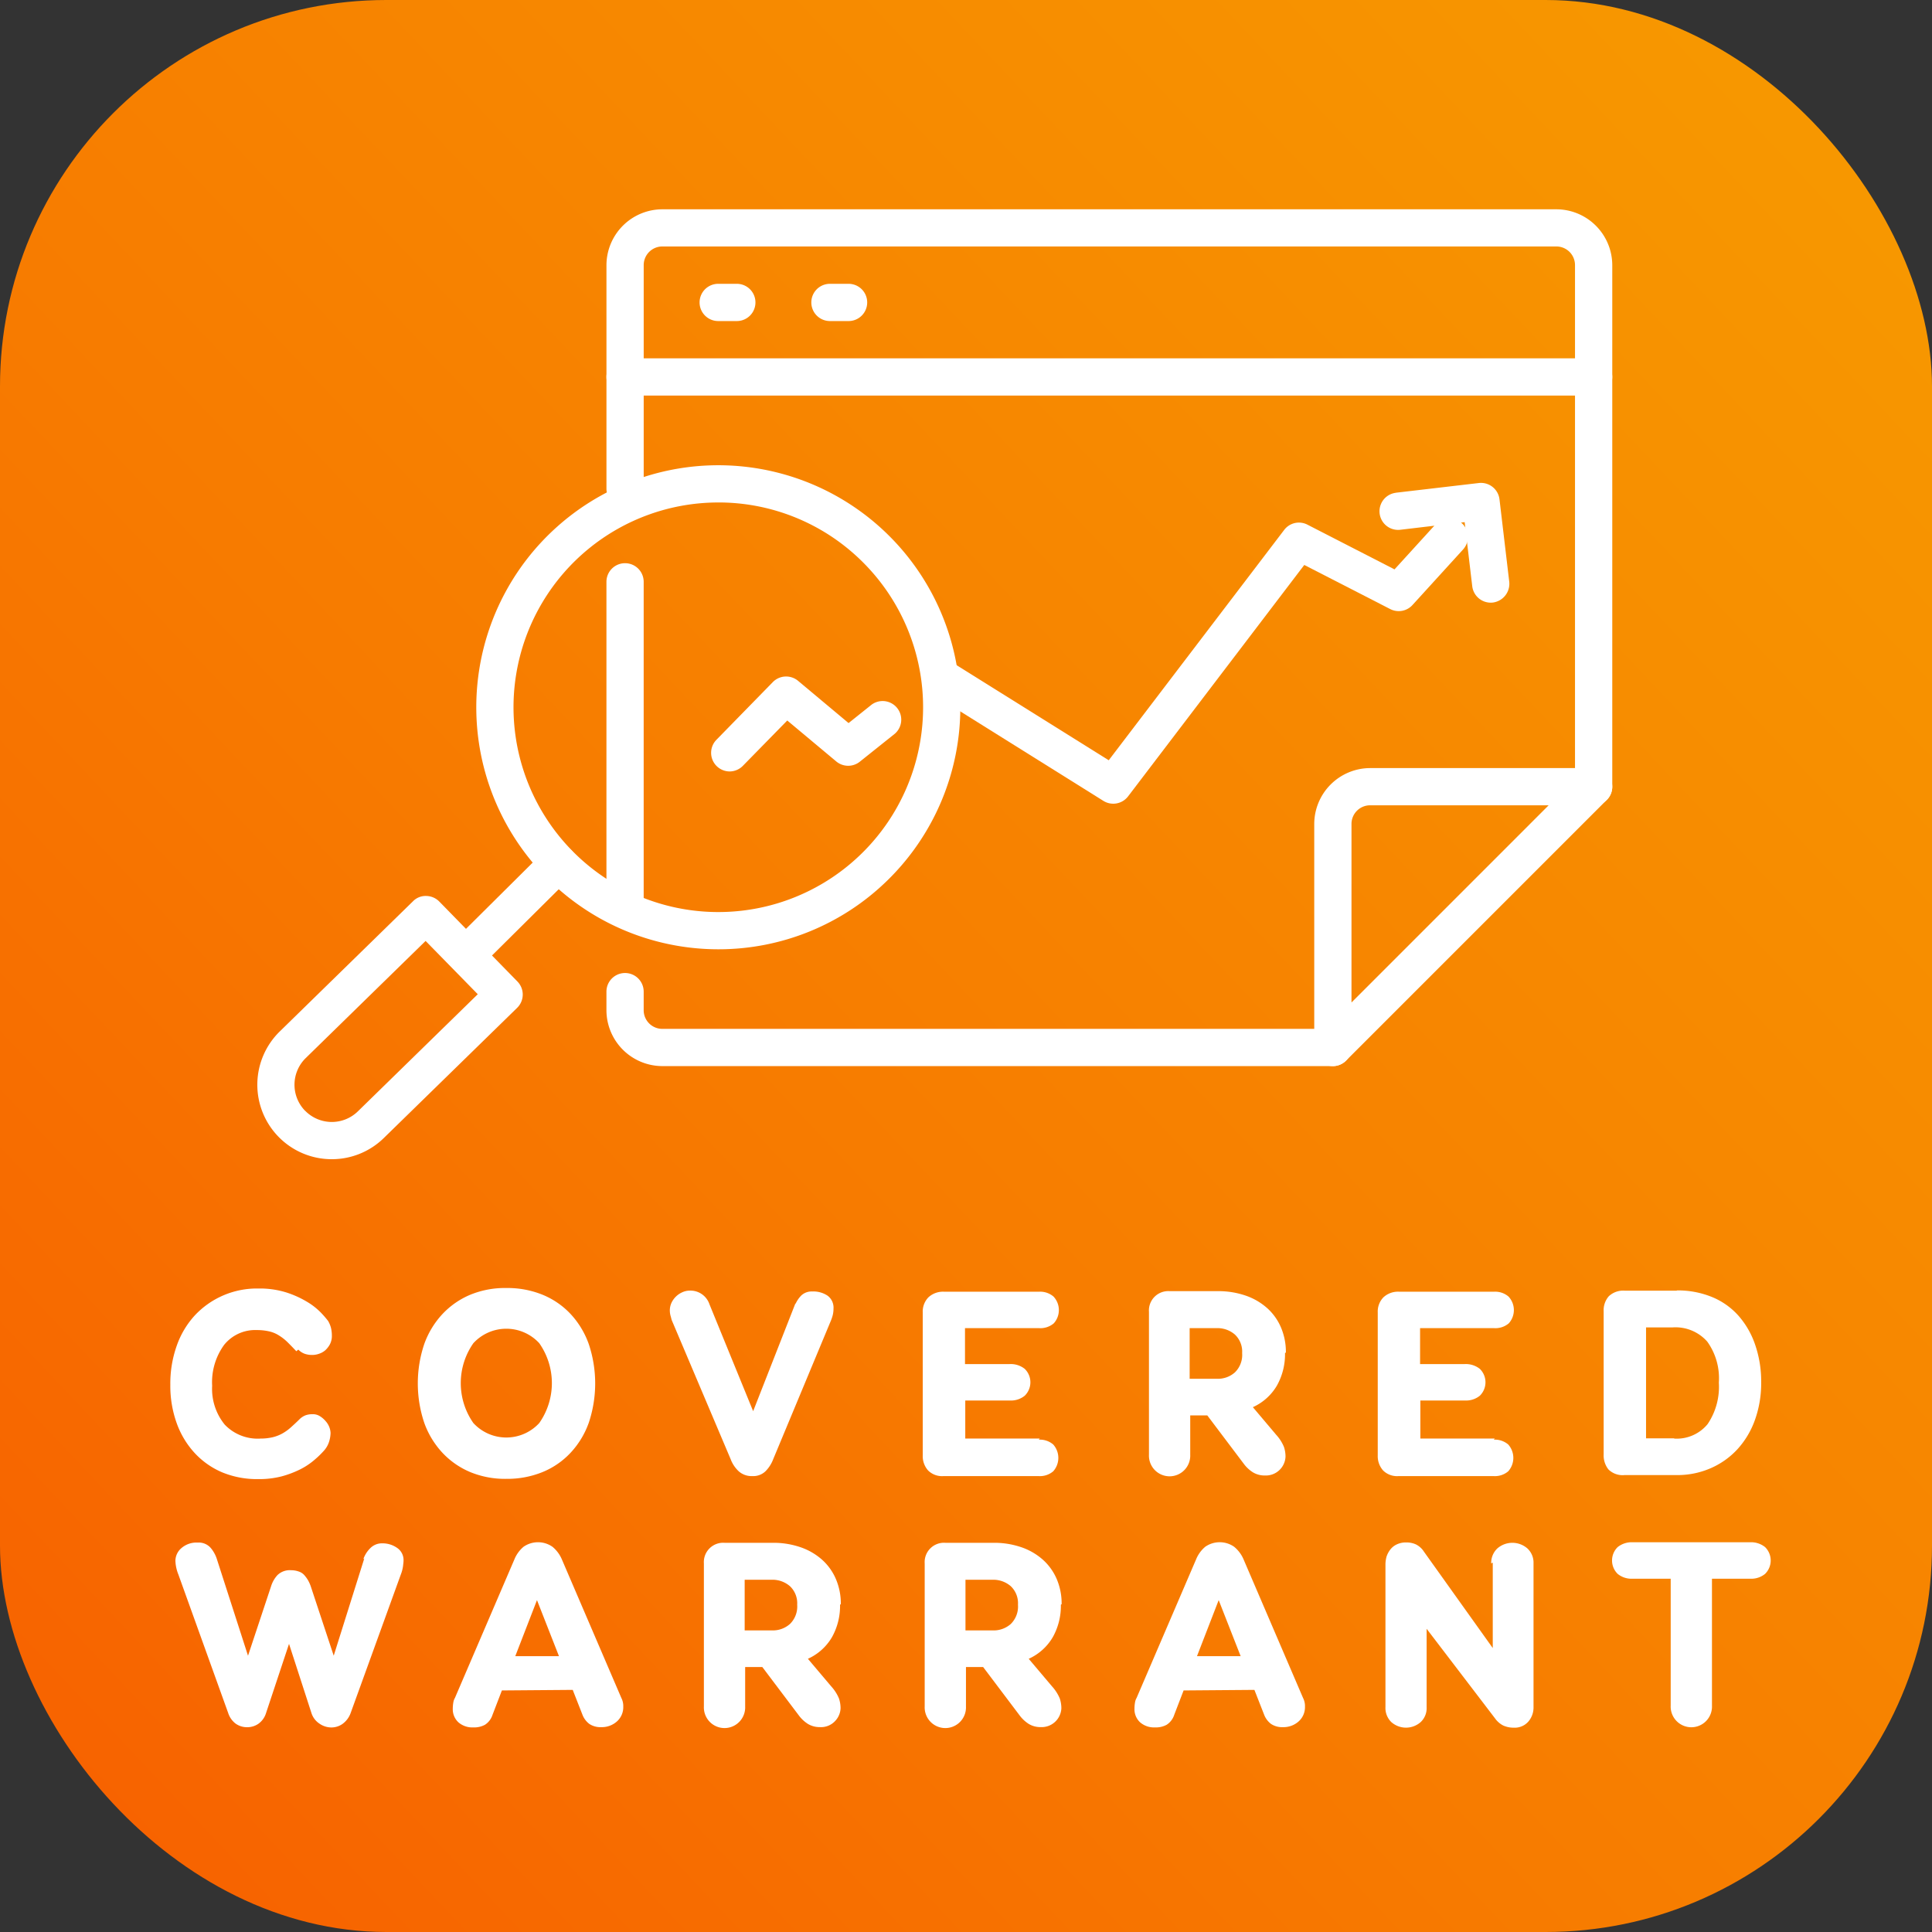<svg xmlns="http://www.w3.org/2000/svg" width="100" height="100" viewBox="0 0 100 100">
    <rect x="0" y="0" width="100" height="100" fill="#333333" stroke="none"/>
    <defs>
        <style>
            .cls-1{fill:url(#linear-gradient)}.cls-2{fill:#fff}
        </style>
        <linearGradient id="linear-gradient" x1="1.81" x2="-.551" y1="-.738" y2="1.493" gradientUnits="objectBoundingBox">
            <stop offset="0" stop-color="#f7b200"/>
            <stop offset=".147" stop-color="#f7ab00"/>
            <stop offset=".353" stop-color="#f79900"/>
            <stop offset=".594" stop-color="#f77b00"/>
            <stop offset=".859" stop-color="#f75100"/>
            <stop offset=".944" stop-color="#f74300"/>
        </linearGradient>
    </defs>
    <g id="Group_61" data-name="Group 61" transform="translate(-630 -10)">
        <rect id="Rectangle_17" width="100" height="100" class="cls-1" data-name="Rectangle 17" rx="20" transform="translate(630 10)"/>
        <g id="Group_57" data-name="Group 57" transform="translate(638.814 76.667)">
            <path id="Path_150" d="M647.1 93.279a15.703 15.703 0 0 0-.458-.472 2.521 2.521 0 0 0-.444-.347 1.585 1.585 0 0 0-.5-.208 2.813 2.813 0 0 0-.639-.069 2.064 2.064 0 0 0-1.692.762 3.281 3.281 0 0 0-.623 2.122 2.923 2.923 0 0 0 .652 2.011 2.356 2.356 0 0 0 1.858.721 2.75 2.75 0 0 0 .623-.069 1.962 1.962 0 0 0 .5-.194 2.431 2.431 0 0 0 .444-.319c.138-.125.291-.263.443-.416a.925.925 0 0 1 .318-.208 1.059 1.059 0 0 1 .361-.055.677.677 0 0 1 .374.1 1.238 1.238 0 0 1 .292.249 1.027 1.027 0 0 1 .194.305.946.946 0 0 1 .07.319 1.641 1.641 0 0 1-.07.43 1.258 1.258 0 0 1-.249.458 4.732 4.732 0 0 1-.527.513 3.568 3.568 0 0 1-.735.485 5.12 5.12 0 0 1-.957.36 4.636 4.636 0 0 1-1.207.14 4.722 4.722 0 0 1-1.858-.347 4.144 4.144 0 0 1-1.428-1 4.529 4.529 0 0 1-.93-1.539 5.7 5.7 0 0 1-.333-2 5.833 5.833 0 0 1 .33-2.011 4.532 4.532 0 0 1 .93-1.568 4.4 4.4 0 0 1 3.3-1.4 4.618 4.618 0 0 1 1.457.208 5.109 5.109 0 0 1 1.068.485 3.453 3.453 0 0 1 .708.555 5.138 5.138 0 0 1 .373.43 1.373 1.373 0 0 1 .153.374 1.692 1.692 0 0 1 .042.375.929.929 0 0 1-.1.458 1.161 1.161 0 0 1-.249.319.971.971 0 0 1-.333.18 1.035 1.035 0 0 1-.333.055 1.161 1.161 0 0 1-.374-.055.861.861 0 0 1-.347-.222z" class="cls-2" data-name="Path 150" transform="translate(-640.577 -90.006)"/>
            <path id="Path_151" d="M662.405 90.347a4.128 4.128 0 0 1 1.456 1 4.482 4.482 0 0 1 .939 1.553 6.415 6.415 0 0 1 0 4.077 4.467 4.467 0 0 1-.943 1.553 4.119 4.119 0 0 1-1.456 1 4.84 4.84 0 0 1-1.872.348 4.722 4.722 0 0 1-1.858-.348 4.2 4.2 0 0 1-1.443-1 4.479 4.479 0 0 1-.943-1.553 6.4 6.4 0 0 1 0-4.077 4.494 4.494 0 0 1 .943-1.553 4.206 4.206 0 0 1 1.443-1 4.722 4.722 0 0 1 1.862-.347 4.84 4.84 0 0 1 1.872.347zm-3.578 2.51a3.6 3.6 0 0 0 0 4.132 2.317 2.317 0 0 0 3.412 0 3.6 3.6 0 0 0 0-4.132 2.317 2.317 0 0 0-3.412 0z" class="cls-2" data-name="Path 151" transform="translate(-643.14 -90)"/>
            <path id="Path_152" d="M678.109 90.86a1.493 1.493 0 0 1 .3-.444.777.777 0 0 1 .569-.208 1.316 1.316 0 0 1 .8.222.77.77 0 0 1 .3.666 1.41 1.41 0 0 1-.042.347 2.241 2.241 0 0 1-.111.319l-2.968 7.127a1.789 1.789 0 0 1-.4.625.912.912 0 0 1-.679.249 1 1 0 0 1-.707-.249 1.648 1.648 0 0 1-.416-.625l-3.051-7.2c-.014-.042-.028-.111-.056-.208a1.067 1.067 0 0 1-.042-.292.936.936 0 0 1 .083-.388 1.115 1.115 0 0 1 .568-.555.926.926 0 0 1 .375-.083 1.039 1.039 0 0 1 1.026.708l2.261 5.533 2.191-5.589z" class="cls-2" data-name="Path 152" transform="translate(-645.75 -90.028)"/>
            <path id="Path_153" d="M693.319 97.889a1.059 1.059 0 0 1 .748.25 1.042 1.042 0 0 1 0 1.387 1.062 1.062 0 0 1-.748.249h-4.938a1.024 1.024 0 0 1-.79-.291 1.107 1.107 0 0 1-.278-.777V91.3a1.057 1.057 0 0 1 .292-.777 1.111 1.111 0 0 1 .818-.292h4.909a1.062 1.062 0 0 1 .749.25 1.024 1.024 0 0 1 .014 1.387 1.066 1.066 0 0 1-.749.249H689.5v1.859h2.317a1.161 1.161 0 0 1 .776.249.971.971 0 0 1 0 1.388 1.123 1.123 0 0 1-.763.249h-2.316v1.969h3.855z" class="cls-2" data-name="Path 153" transform="translate(-648.366 -90.039)"/>
            <path id="Path_154" d="M708.406 93.4a3.315 3.315 0 0 1-.416 1.678 2.751 2.751 0 0 1-1.248 1.123l1.207 1.429a2.142 2.142 0 0 1 .4.623 1.585 1.585 0 0 1 .083.513 1.02 1.02 0 0 1-1.068.971 1.167 1.167 0 0 1-.624-.167 1.761 1.761 0 0 1-.472-.444l-1.886-2.5h-.882v2.038a1.069 1.069 0 1 1-2.136 0v-7.4a1 1 0 0 1 1.068-1.068h2.51a4.314 4.314 0 0 1 1.443.236 3.262 3.262 0 0 1 1.109.652 2.84 2.84 0 0 1 .707 1 3.237 3.237 0 0 1 .25 1.29zm-2.593 1a1.264 1.264 0 0 0 .374-1 1.213 1.213 0 0 0-.374-.957 1.375 1.375 0 0 0-.943-.333h-1.4v2.622h1.43a1.325 1.325 0 0 0 .913-.332z" class="cls-2" data-name="Path 154" transform="translate(-650.708 -90.033)"/>
            <path id="Path_155" d="M721.58 97.889a1.061 1.061 0 0 1 .749.25 1.044 1.044 0 0 1 0 1.387 1.064 1.064 0 0 1-.749.249h-4.937a1.024 1.024 0 0 1-.79-.291 1.106 1.106 0 0 1-.278-.777V91.3a1.054 1.054 0 0 1 .292-.777 1.107 1.107 0 0 1 .818-.292h4.91a1.059 1.059 0 0 1 .748.25 1.024 1.024 0 0 1 .014 1.387 1.066 1.066 0 0 1-.749.249h-3.842v1.859h2.316a1.166 1.166 0 0 1 .778.249.973.973 0 0 1 0 1.388 1.127 1.127 0 0 1-.763.249h-2.317v1.969h3.856z" class="cls-2" data-name="Path 155" transform="translate(-653.077 -90.039)"/>
            <path id="Path_156" d="M733.406 90.15a4.668 4.668 0 0 1 1.788.333 3.727 3.727 0 0 1 1.373.957 4.421 4.421 0 0 1 .873 1.5 5.818 5.818 0 0 1 .319 1.969 5.62 5.62 0 0 1-.332 1.97 4.464 4.464 0 0 1-.915 1.511 4.1 4.1 0 0 1-1.387.971 4.305 4.305 0 0 1-1.747.347h-2.691a1.044 1.044 0 0 1-.832-.291 1.163 1.163 0 0 1-.249-.777v-7.408a1.1 1.1 0 0 1 .263-.777 1.086 1.086 0 0 1 .832-.292h2.677zm-.153 7.669a2.07 2.07 0 0 0 1.733-.748 3.45 3.45 0 0 0 .582-2.15 3.249 3.249 0 0 0-.6-2.122 2.191 2.191 0 0 0-1.789-.735H731.8v5.741h1.457z" class="cls-2" data-name="Path 156" transform="translate(-655.415 -90.025)"/>
            <path id="Path_157" d="M650.623 106.669a1.485 1.485 0 0 1 .361-.569.845.845 0 0 1 .624-.249 1.309 1.309 0 0 1 .763.235.759.759 0 0 1 .333.666c0 .069-.014.167-.028.292a1.908 1.908 0 0 1-.111.416l-2.608 7.2a1.188 1.188 0 0 1-.416.541 1 1 0 0 1-.583.18 1.087 1.087 0 0 1-.6-.194 1.029 1.029 0 0 1-.417-.541l-1.164-3.592-1.193 3.592a1.052 1.052 0 0 1-.388.541 1 1 0 0 1-.583.181 1.008 1.008 0 0 1-.611-.194 1.127 1.127 0 0 1-.374-.541l-2.579-7.171a2.086 2.086 0 0 1-.153-.707.875.875 0 0 1 .305-.652 1.185 1.185 0 0 1 .846-.291.819.819 0 0 1 .665.263 1.679 1.679 0 0 1 .333.6l1.609 4.993 1.193-3.592a1.517 1.517 0 0 1 .333-.583.914.914 0 0 1 .707-.25 1.151 1.151 0 0 1 .4.069.648.648 0 0 1 .278.181 1.757 1.757 0 0 1 .193.263 2.037 2.037 0 0 1 .139.305l1.193 3.606 1.582-5.034z" class="cls-2" data-name="Path 157" transform="translate(-640.631 -92.635)"/>
            <path id="Path_158" d="M660.666 113.462l-.485 1.262a.962.962 0 0 1-.389.513 1.151 1.151 0 0 1-.6.138 1.1 1.1 0 0 1-.777-.263.922.922 0 0 1-.291-.708 1.919 1.919 0 0 1 .028-.319.652.652 0 0 1 .083-.236l3.078-7.17a1.687 1.687 0 0 1 .472-.652 1.308 1.308 0 0 1 1.5 0 1.718 1.718 0 0 1 .485.652l3.078 7.17a.907.907 0 0 1 .1.444.987.987 0 0 1-.332.777 1.174 1.174 0 0 1-.8.292 1.043 1.043 0 0 1-.624-.167 1.092 1.092 0 0 1-.36-.486l-.5-1.276zm2.954-1.775l-1.138-2.9-1.123 2.9z" class="cls-2" data-name="Path 158" transform="translate(-643.502 -92.632)"/>
            <path id="Path_159" d="M680.769 109.029a3.319 3.319 0 0 1-.416 1.678 2.756 2.756 0 0 1-1.248 1.123l1.207 1.428a2.145 2.145 0 0 1 .4.624 1.585 1.585 0 0 1 .083.512 1.007 1.007 0 0 1-.277.652.994.994 0 0 1-.791.32 1.169 1.169 0 0 1-.624-.167 1.761 1.761 0 0 1-.472-.444l-1.886-2.5h-.888v2.045a1.069 1.069 0 1 1-2.136 0v-7.406a1 1 0 0 1 1.068-1.068h2.51a4.306 4.306 0 0 1 1.443.236 3.258 3.258 0 0 1 1.11.652 2.843 2.843 0 0 1 .707 1 3.237 3.237 0 0 1 .25 1.29zm-2.594 1a1.265 1.265 0 0 0 .375-1 1.211 1.211 0 0 0-.375-.957 1.375 1.375 0 0 0-.943-.333h-1.4v2.622h1.429a1.328 1.328 0 0 0 .914-.333z" class="cls-2" data-name="Path 159" transform="translate(-646.102 -92.638)"/>
            <path id="Path_160" d="M694.483 109.029a3.31 3.31 0 0 1-.416 1.678 2.752 2.752 0 0 1-1.248 1.123l1.207 1.428a2.18 2.18 0 0 1 .4.624 1.605 1.605 0 0 1 .083.512 1.023 1.023 0 0 1-1.068.972 1.169 1.169 0 0 1-.624-.167 1.786 1.786 0 0 1-.472-.444l-1.886-2.5h-.888v2.045a1.069 1.069 0 1 1-2.136 0v-7.406a1 1 0 0 1 1.068-1.068h2.511a4.313 4.313 0 0 1 1.443.236 3.255 3.255 0 0 1 1.109.652 2.846 2.846 0 0 1 .708 1 3.238 3.238 0 0 1 .249 1.29zm-2.593 1a1.267 1.267 0 0 0 .373-1 1.212 1.212 0 0 0-.373-.957 1.379 1.379 0 0 0-.944-.333h-1.4v2.622h1.428a1.332 1.332 0 0 0 .917-.333z" class="cls-2" data-name="Path 160" transform="translate(-648.387 -92.638)"/>
            <path id="Path_161" d="M703.008 113.462l-.485 1.262a.963.963 0 0 1-.389.513 1.153 1.153 0 0 1-.6.138 1.1 1.1 0 0 1-.778-.263.922.922 0 0 1-.291-.708 1.912 1.912 0 0 1 .028-.319.667.667 0 0 1 .082-.236l3.079-7.17a1.687 1.687 0 0 1 .472-.652 1.306 1.306 0 0 1 1.5 0 1.712 1.712 0 0 1 .486.652l3.078 7.17a.907.907 0 0 1 .1.444.987.987 0 0 1-.333.777 1.174 1.174 0 0 1-.8.292 1.043 1.043 0 0 1-.624-.167 1.092 1.092 0 0 1-.36-.486l-.5-1.276zm2.953-1.775l-1.137-2.9-1.123 2.9z" class="cls-2" data-name="Path 161" transform="translate(-650.559 -92.632)"/>
            <path id="Path_162" d="M721.527 106.891a1.025 1.025 0 0 1 .318-.777 1.184 1.184 0 0 1 1.554 0 1 1 0 0 1 .318.763v7.461a1.113 1.113 0 0 1-.277.749.934.934 0 0 1-.748.305 1.3 1.3 0 0 1-.542-.111 1.176 1.176 0 0 1-.429-.375l-3.537-4.632v4.063a.987.987 0 0 1-.305.763 1.146 1.146 0 0 1-1.526 0 1.019 1.019 0 0 1-.3-.778v-7.337a1.581 1.581 0 0 1 .055-.443 1.228 1.228 0 0 1 .2-.375.909.909 0 0 1 .333-.262 1.1 1.1 0 0 1 .5-.1 1.159 1.159 0 0 1 .486.1 1.043 1.043 0 0 1 .416.374l3.564 4.993v-4.424z" class="cls-2" data-name="Path 162" transform="translate(-653.156 -92.635)"/>
            <path id="Path_163" d="M737.273 105.792a1.159 1.159 0 0 1 .776.25.972.972 0 0 1 0 1.387 1.122 1.122 0 0 1-.763.25H735.3v6.573a1.069 1.069 0 1 1-2.136 0v-6.573h-1.982a1.125 1.125 0 0 1-.763-.25.972.972 0 0 1 0-1.387 1.163 1.163 0 0 1 .777-.25h6.075z" class="cls-2" data-name="Path 163" transform="translate(-655.503 -92.632)"/>
        </g>
        <g id="Group_60" data-name="Group 60" transform="translate(643.319 20.833)">
            <path id="Path_164" d="M718.764 53.852a.964.964 0 0 1-.964-.964v-27a.965.965 0 0 0-.963-.964H670.56a.965.965 0 0 0-.964.964v11.574a.964.964 0 0 1-1.928 0v-11.57A2.9 2.9 0 0 1 670.56 23h46.277a2.9 2.9 0 0 1 2.892 2.892v27a.964.964 0 0 1-.965.96z" class="cls-2" data-name="Path 164" transform="translate(-649.597 -23)"/>
            <path id="Path_165" d="M668.631 63.3a.964.964 0 0 1-.964-.964V45.945a.964.964 0 0 1 1.928 0v16.389a.964.964 0 0 1-.964.966z" class="cls-2" data-name="Path 165" transform="translate(-649.597 -26.663)"/>
            <path id="Path_166" d="M705.267 75.254H670.56a2.9 2.9 0 0 1-2.893-2.892V71.4a.964.964 0 1 1 1.928 0v.963a.965.965 0 0 0 .964.964h34.707a.964.964 0 1 1 0 1.928z" class="cls-2" data-name="Path 166" transform="translate(-649.597 -30.906)"/>
            <path id="Path_167" d="M668.631 34.184a.964.964 0 0 1 0-1.928h50.133a.964.964 0 1 1 0 1.928z" class="cls-2" data-name="Path 167" transform="translate(-649.597 -24.542)"/>
            <path id="Path_168" d="M712.594 73.133a.964.964 0 0 1-.964-.964V60.6a2.9 2.9 0 0 1 2.892-2.893h11.569a.964.964 0 0 1 .682 1.646l-13.5 13.5a.967.967 0 0 1-.679.28zm1.927-13.5a.964.964 0 0 0-.963.964v9.242l10.205-10.206z" class="cls-2" data-name="Path 168" transform="translate(-656.924 -28.784)"/>
            <g id="Group_58" data-name="Group 58" transform="translate(23.488 14.159)">
                <path id="Path_169" d="M716.5 40.51a.964.964 0 0 0 .276 1.908l3.317-.393.393 3.317a.965.965 0 0 0 1.072.844.981.981 0 0 0 .844-1.07l-.506-4.274a.964.964 0 0 0-1.068-.842l-4.275.5z" class="cls-2" data-name="Path 169" transform="translate(-681.09 -39.991)"/>
                <path id="Path_170" d="M675.132 56.933a.964.964 0 0 1-.689-1.638l2.918-2.986a.964.964 0 0 1 1.308-.066l2.614 2.186 1.2-.959a.964.964 0 0 1 1.2 1.506l-1.818 1.452a.963.963 0 0 1-1.22-.013l-2.535-2.119-2.3 2.348a.962.962 0 0 1-.678.289z" class="cls-2" data-name="Path 170" transform="translate(-674.168 -41.995)"/>
                <path id="Path_171" d="M706.615 42.429a.964.964 0 0 1 .6.092l4.51 2.316 2.121-2.327a.964.964 0 0 1 1.425 1.3l-2.617 2.873a.963.963 0 0 1-1.152.208l-4.448-2.283-9.12 11.978a.965.965 0 0 1-1.278.233l-8.933-5.586a.964.964 0 1 1 1.022-1.634l8.188 5.118L706.01 42.8a.961.961 0 0 1 .605-.371z" class="cls-2" data-name="Path 171" transform="translate(-676.352 -40.358)"/>
            </g>
            <path id="Path_172" d="M675.38 29.556h-.964a.964.964 0 1 1 0-1.928h.964a.964.964 0 0 1 0 1.928z" class="cls-2" data-name="Path 172" transform="translate(-650.561 -23.771)"/>
            <path id="Path_173" d="M682.321 29.556h-.964a.964.964 0 1 1 0-1.928h.964a.964.964 0 1 1 0 1.928z" class="cls-2" data-name="Path 173" transform="translate(-651.718 -23.771)"/>
            <g id="Group_59" data-name="Group 59" transform="translate(0 13.247)">
                <path id="Path_174" d="M672.1 63.951a12.527 12.527 0 1 1 8.758-3.562 12.494 12.494 0 0 1-8.758 3.562zm0-23.127a10.6 10.6 0 1 0 7.587 3.189 10.569 10.569 0 0 0-7.587-3.19z" class="cls-2" data-name="Path 174" transform="translate(-648.248 -38.896)"/>
                <path id="Path_175" d="M658.843 69.068a.964.964 0 0 1-.679-1.648l4.7-4.667a.964.964 0 1 1 1.358 1.369l-4.7 4.666a.959.959 0 0 1-.679.28z" class="cls-2" data-name="Path 175" transform="translate(-647.965 -42.826)"/>
                <path id="Path_176" d="M649.84 79.275a3.846 3.846 0 0 1-2.759-1.159 3.857 3.857 0 0 1 .064-5.454l6.895-6.737a.913.913 0 0 1 .685-.275.965.965 0 0 1 .678.291l4.043 4.137a.964.964 0 0 1-.015 1.363l-6.9 6.737a3.843 3.843 0 0 1-2.691 1.097zm-1.381-2.507a1.931 1.931 0 0 0 2.727.032l6.207-6.064-2.7-2.758-6.205 6.063a1.929 1.929 0 0 0-.033 2.727z" class="cls-2" data-name="Path 176" transform="translate(-645.983 -43.355)"/>
            </g>
        </g>
    </g>
</svg>
